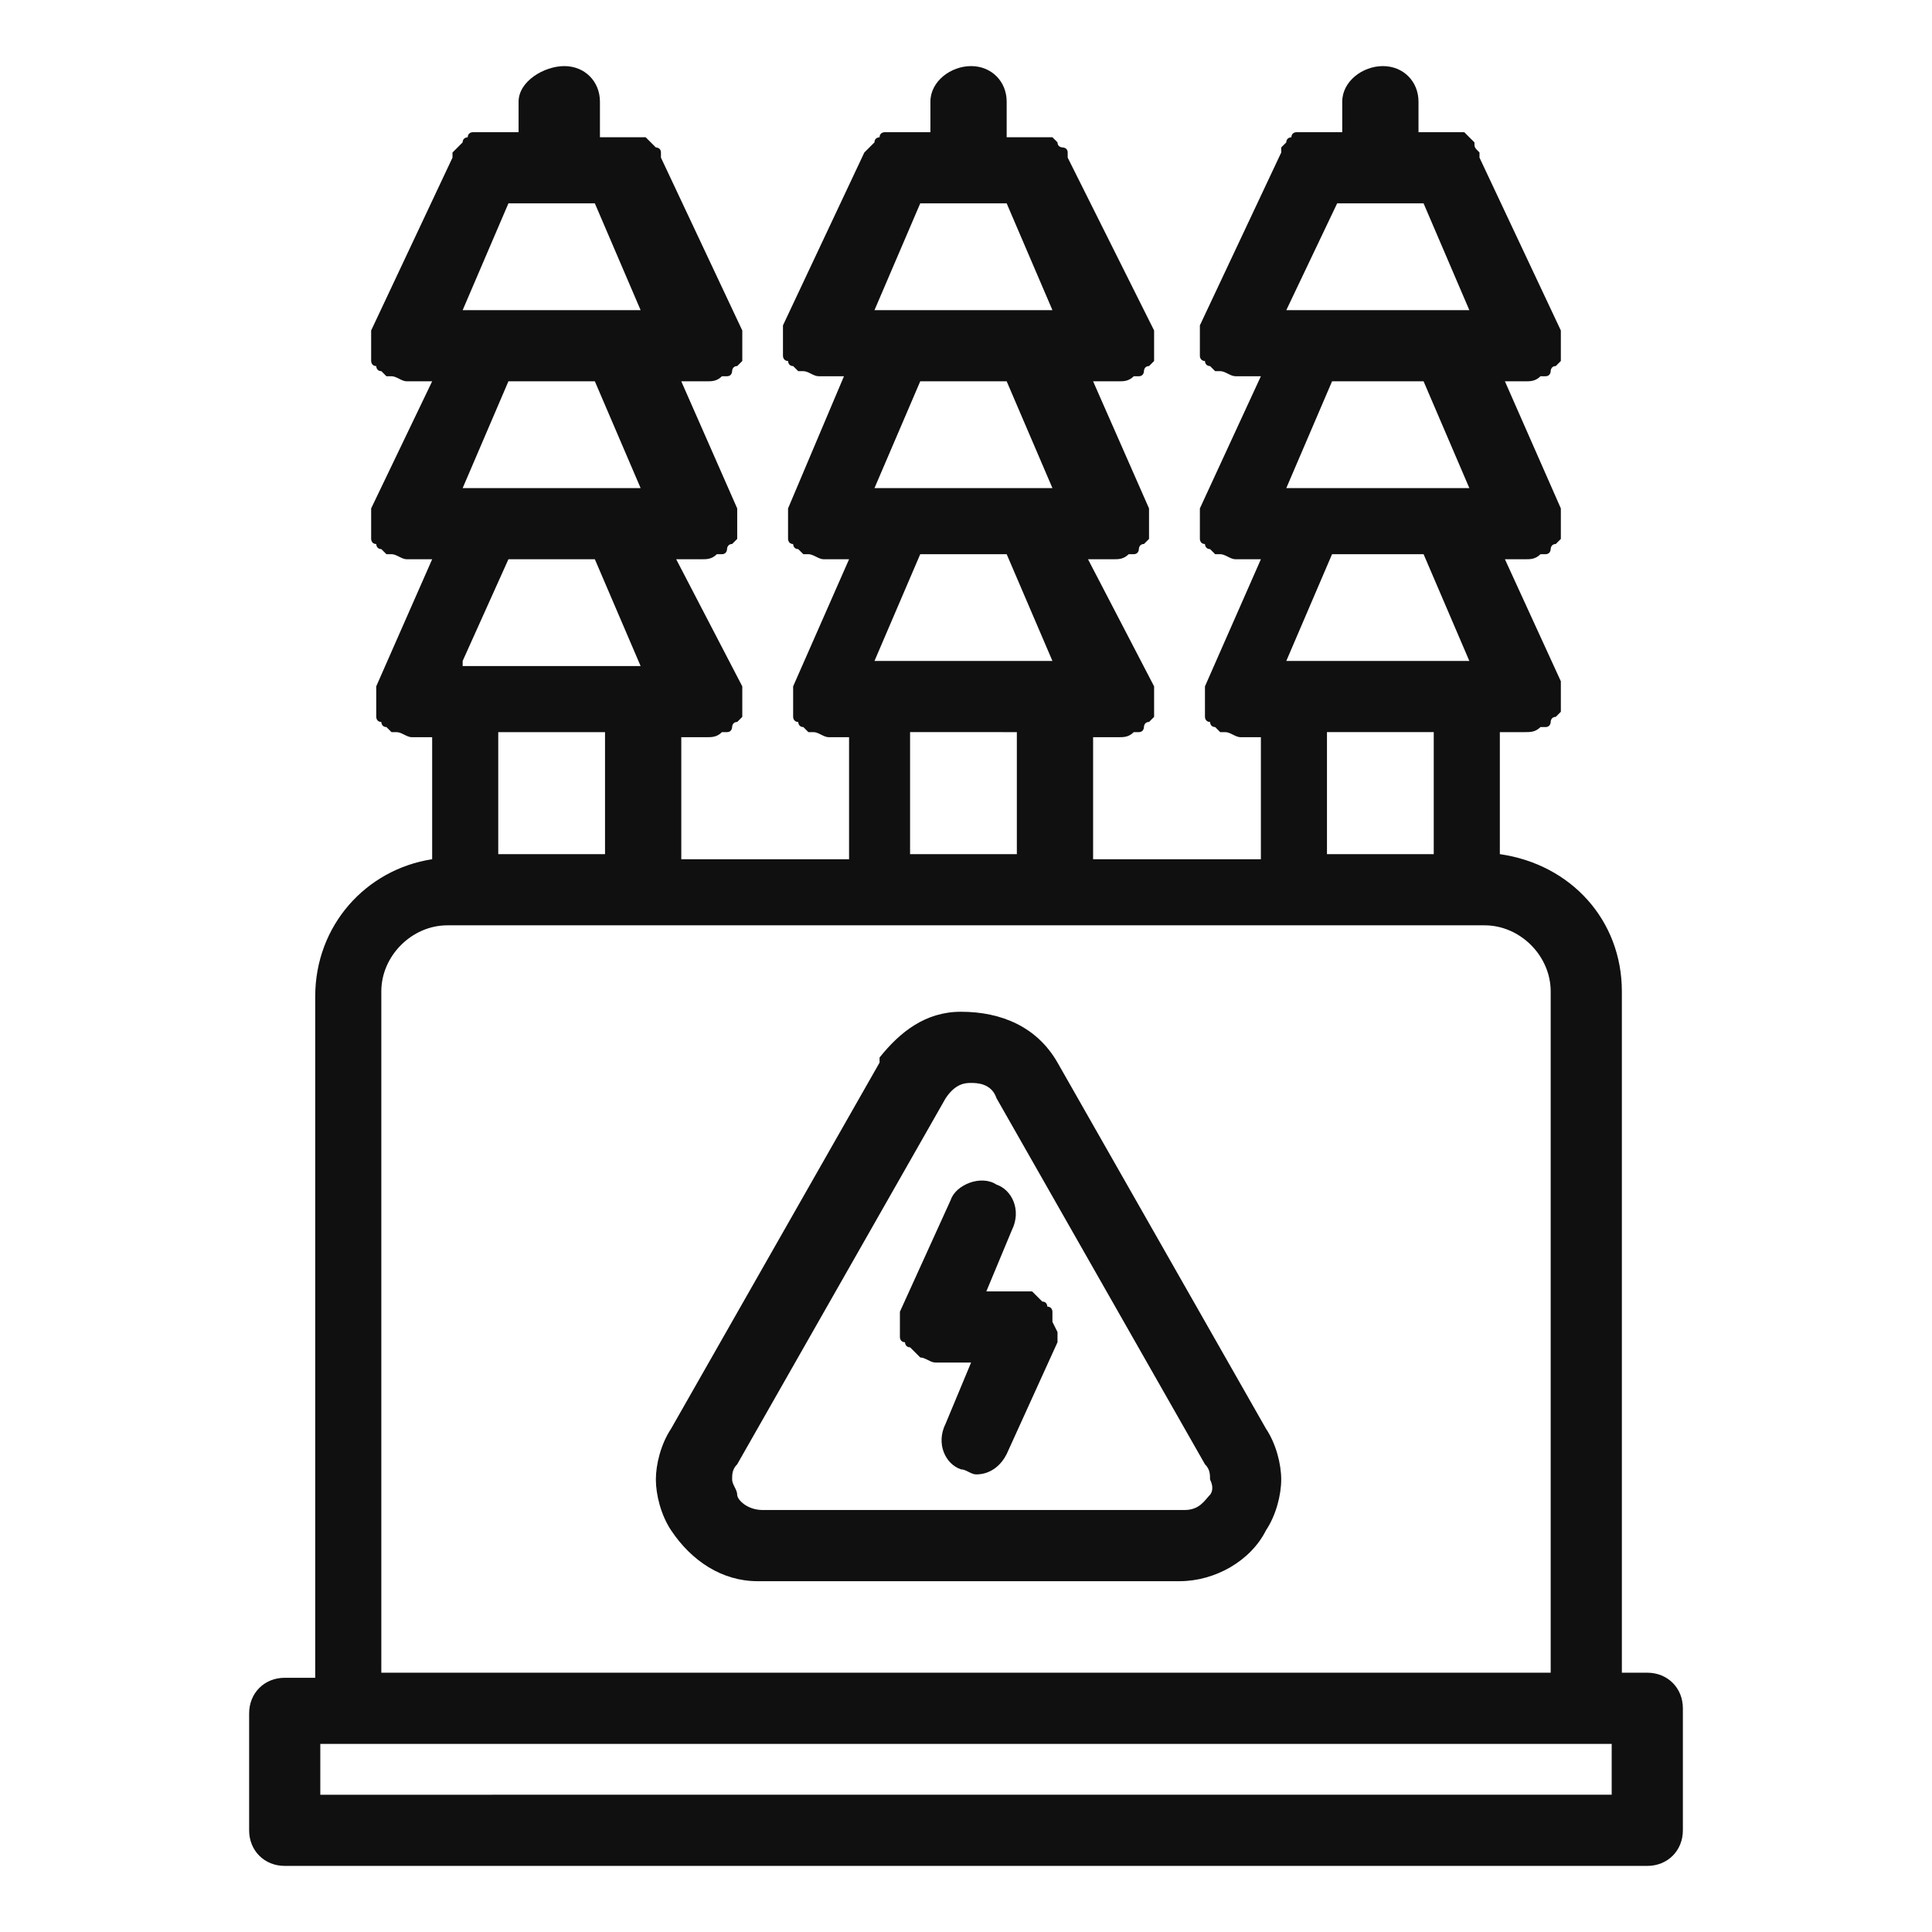 <?xml version="1.0" standalone="no"?><!DOCTYPE svg PUBLIC "-//W3C//DTD SVG 1.1//EN" "http://www.w3.org/Graphics/SVG/1.1/DTD/svg11.dtd"><svg t="1583512817238" class="icon" viewBox="0 0 1024 1024" version="1.1" xmlns="http://www.w3.org/2000/svg" p-id="2638" xmlns:xlink="http://www.w3.org/1999/xlink" width="200" height="200"><defs><style type="text/css"></style></defs><path d="M873.095 886.568h-13.474V525.474c0-37.726-26.947-67.368-64.674-72.758v-64.674h13.474c2.695 0 5.389 0 8.084-2.695h2.695c2.695 0 2.695-2.695 2.695-2.695s0-2.695 2.695-2.695l2.695-2.695v-5.389-2.695-2.695-5.389L797.642 296.421h10.779c2.695 0 5.389 0 8.084-2.695h2.695c2.695 0 2.695-2.695 2.695-2.695s0-2.695 2.695-2.695l2.695-2.695v-5.389-2.695-2.695-5.389l-29.642-67.368h10.779c2.695 0 5.389 0 8.084-2.695h2.695c2.695 0 2.695-2.695 2.695-2.695s0-2.695 2.695-2.695l2.695-2.695v-5.389-2.695-2.695-5.389l-43.116-91.621V80.842c-2.695-2.695-2.695-2.695-2.695-5.389l-2.695-2.695-2.695-2.695h-5.389-18.863V53.895c0-10.779-8.084-18.863-18.863-18.863s-21.558 8.084-21.558 18.863v16.168h-16.168H687.158s-2.695 0-2.695 2.695c0 0-2.695 0-2.695 2.695l-2.695 2.695V80.842l-43.116 91.621V188.632s0 2.695 2.695 2.695c0 0 0 2.695 2.695 2.695l2.695 2.695h2.695c2.695 0 5.389 2.695 8.084 2.695h13.474L635.958 269.474V285.642s0 2.695 2.695 2.695c0 0 0 2.695 2.695 2.695l2.695 2.695h2.695c2.695 0 5.389 2.695 8.084 2.695h13.474l-29.642 67.368V379.958s0 2.695 2.695 2.695c0 0 0 2.695 2.695 2.695l2.695 2.695h2.695c2.695 0 5.389 2.695 8.084 2.695h10.779v64.674h-88.926v-64.674h13.474c2.695 0 5.389 0 8.084-2.695h2.695c2.695 0 2.695-2.695 2.695-2.695s0-2.695 2.695-2.695l2.695-2.695v-5.389-2.695-2.695-5.389L576.674 296.421h13.474c2.695 0 5.389 0 8.084-2.695h2.695c2.695 0 2.695-2.695 2.695-2.695s0-2.695 2.695-2.695l2.695-2.695v-5.389-2.695-2.695-5.389l-29.642-67.368h13.474c2.695 0 5.389 0 8.084-2.695h2.695c2.695 0 2.695-2.695 2.695-2.695s0-2.695 2.695-2.695l2.695-2.695v-5.389-2.695-2.695-5.389L565.895 83.537V80.842c0-2.695-2.695-2.695-2.695-2.695s-2.695 0-2.695-2.695l-2.695-2.695h-5.389-18.863V53.895c0-10.779-8.084-18.863-18.863-18.863s-21.558 8.084-21.558 18.863v16.168h-16.168H468.884s-2.695 0-2.695 2.695c0 0-2.695 0-2.695 2.695l-2.695 2.695-2.695 2.695-43.116 91.621V188.632s0 2.695 2.695 2.695c0 0 0 2.695 2.695 2.695l2.695 2.695h2.695c2.695 0 5.389 2.695 8.084 2.695h13.474L417.684 269.474V285.642s0 2.695 2.695 2.695c0 0 0 2.695 2.695 2.695l2.695 2.695h2.695c2.695 0 5.389 2.695 8.084 2.695h13.474l-29.642 67.368V379.958s0 2.695 2.695 2.695c0 0 0 2.695 2.695 2.695l2.695 2.695h2.695c2.695 0 5.389 2.695 8.084 2.695h10.779v64.674h-88.926v-64.674h13.474c2.695 0 5.389 0 8.084-2.695h2.695c2.695 0 2.695-2.695 2.695-2.695s0-2.695 2.695-2.695l2.695-2.695v-5.389-2.695-2.695-5.389L358.4 296.421h13.474c2.695 0 5.389 0 8.084-2.695h2.695c2.695 0 2.695-2.695 2.695-2.695s0-2.695 2.695-2.695l2.695-2.695v-5.389-2.695-2.695-5.389l-29.642-67.368h13.474c2.695 0 5.389 0 8.084-2.695h2.695c2.695 0 2.695-2.695 2.695-2.695s0-2.695 2.695-2.695l2.695-2.695v-5.389-2.695-2.695-5.389L350.316 83.537V80.842c0-2.695-2.695-2.695-2.695-2.695l-2.695-2.695-2.695-2.695h-5.389-18.863V53.895c0-10.779-8.084-18.863-18.863-18.863s-24.253 8.084-24.253 18.863v16.168h-16.168H250.611s-2.695 0-2.695 2.695c0 0-2.695 0-2.695 2.695l-5.389 5.389v2.695L196.716 175.158V191.326s0 2.695 2.695 2.695c0 0 0 2.695 2.695 2.695l2.695 2.695h2.695c2.695 0 5.389 2.695 8.084 2.695h13.474L196.716 269.474V285.642s0 2.695 2.695 2.695c0 0 0 2.695 2.695 2.695l2.695 2.695h2.695c2.695 0 5.389 2.695 8.084 2.695h13.474l-29.642 67.368V379.958s0 2.695 2.695 2.695c0 0 0 2.695 2.695 2.695l2.695 2.695h2.695c2.695 0 5.389 2.695 8.084 2.695h10.779v64.674c-35.032 5.389-61.979 35.032-61.979 72.758V889.263h-16.168c-10.779 0-18.863 8.084-18.863 18.863V970.105c0 10.779 8.084 18.863 18.863 18.863h722.189c10.779 0 18.863-8.084 18.863-18.863v-64.674c0-10.779-8.084-18.863-18.863-18.863zM681.768 350.316l24.253-56.589H754.526l24.253 56.589h-97.011z m13.474-91.621h-13.474l24.253-56.589H754.526l24.253 56.589h-83.537z m0-94.316h-13.474l26.947-56.589H754.526l24.253 56.589h-83.537z m8.084 223.663h56.589v64.674h-56.589v-64.674zM463.495 350.316l24.253-56.589h45.811l24.253 56.589h-94.316z m13.474-91.621h-13.474l24.253-56.589h45.811l24.253 56.589h-80.842z m0-94.316h-13.474l24.253-56.589h45.811l24.253 56.589h-80.842z m5.389 223.663H538.947v64.674h-56.589v-64.674zM245.221 350.316l24.253-53.895h45.811l24.253 56.589H245.221z m10.779-91.621h-10.779l24.253-56.589h45.811l24.253 56.589H256z m0-94.316h-10.779L269.474 107.789h45.811l24.253 56.589H256z m64.674 223.663v64.674H264.084v-64.674h56.589z m-118.568 137.432c0-18.863 16.168-35.032 35.032-35.032h549.726c18.863 0 35.032 16.168 35.032 35.032v361.095h-619.789V525.474z m652.126 425.768H169.768v-26.947h684.463v26.947z" fill="#101010" p-id="2639"></path><path d="M557.811 700.632v-5.389s0-2.695-2.695-2.695c0 0 0-2.695-2.695-2.695l-2.695-2.695-2.695-2.695h-2.695H522.779l13.474-32.337c5.389-10.779 0-21.558-8.084-24.253-8.084-5.389-21.558 0-24.253 8.084l-26.947 59.284v13.474s0 2.695 2.695 2.695c0 0 0 2.695 2.695 2.695l2.695 2.695 2.695 2.695c2.695 0 5.389 2.695 8.084 2.695h18.863l-13.474 32.337c-5.389 10.779 0 21.558 8.084 24.253 2.695 0 5.389 2.695 8.084 2.695 8.084 0 13.474-5.389 16.168-10.779l26.947-59.284v-2.695-2.695l-2.695-5.389z" fill="#101010" p-id="2640"></path><path d="M560.505 563.2c-10.779-18.863-29.642-26.947-51.2-26.947-18.863 0-32.337 10.779-43.116 24.253v2.695l-110.484 194.021c-5.389 8.084-8.084 18.863-8.084 26.947s2.695 18.863 8.084 26.947c10.779 16.168 26.947 26.947 45.811 26.947h223.663c18.863 0 37.726-10.779 45.811-26.947 5.389-8.084 8.084-18.863 8.084-26.947s-2.695-18.863-8.084-26.947l-110.484-194.021z m80.842 229.053c-2.695 2.695-5.389 8.084-13.474 8.084H404.211c-8.084 0-13.474-5.389-13.474-8.084 0-2.695-2.695-5.389-2.695-8.084 0-2.695 0-5.389 2.695-8.084l110.484-194.021c5.389-8.084 10.779-8.084 13.474-8.084 2.695 0 10.779 0 13.474 8.084l110.484 194.021c2.695 2.695 2.695 5.389 2.695 8.084 2.695 5.389 0 8.084 0 8.084z" fill="#101010" p-id="2641"></path></svg>